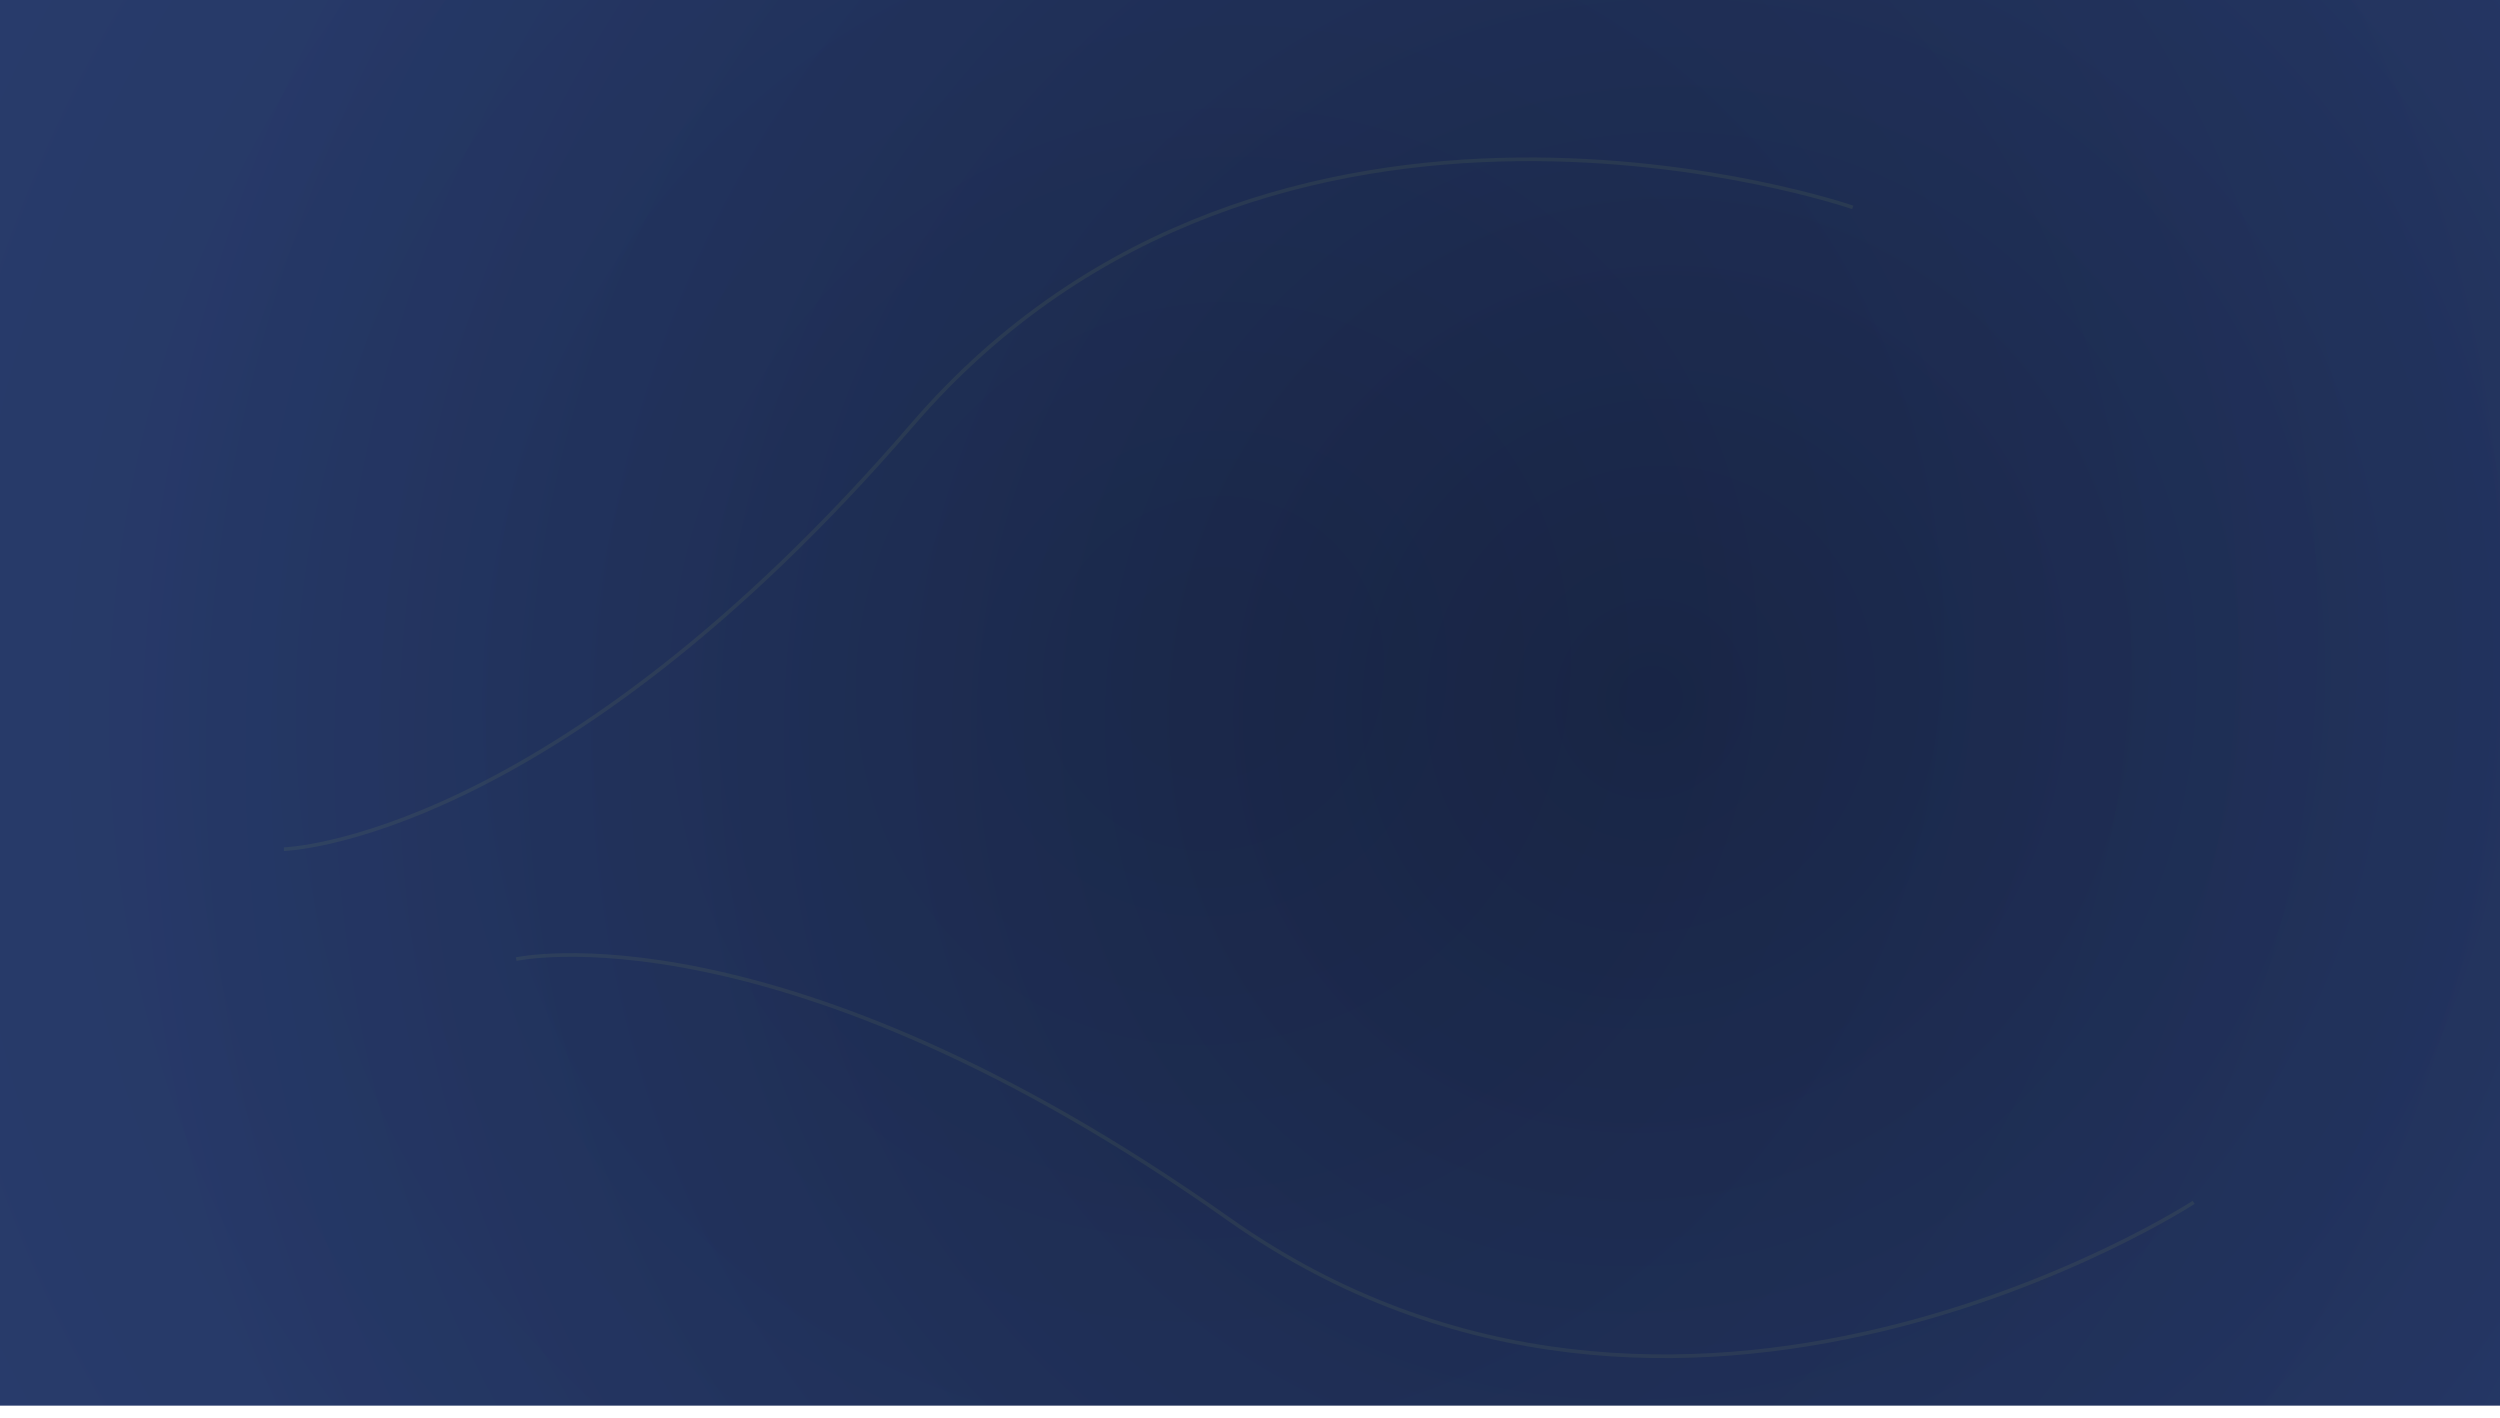 <svg xmlns="http://www.w3.org/2000/svg" xmlns:xlink="http://www.w3.org/1999/xlink" width="1366" height="774.936" viewBox="0 0 1366 774.936"><defs><style>.a{fill:url(#a);}.b{opacity:0.331;mix-blend-mode:multiply;isolation:isolate;fill:url(#b);}.c{fill:none;stroke:#97b350;stroke-width:2px;opacity:0.1;}</style><radialGradient id="a" cx="0.658" cy="0.5" r="0.611" gradientTransform="matrix(-1, -0.016, 0.03, -1.855, 1.302, 1.438)" gradientUnits="objectBoundingBox"><stop offset="0" stop-color="#172341"/><stop offset="1" stop-color="#283b6c"/></radialGradient><radialGradient id="b" cx="0.486" cy="0.479" r="0.588" gradientTransform="matrix(1, 0.029, -0.053, 1.833, 0.025, -0.413)" xlink:href="#a"/></defs><rect class="a" width="1366" height="768"/><rect class="b" width="1366" height="768"/><path class="c" d="M2822.734,9.284s-290.452-168-526.953,18.429-381.4,162.255-381.4,162.255" transform="translate(-1760.315 642.797) rotate(-11)"/><path class="c" d="M908.357,181.709S617.9,349.708,381.4,163.28,0,1.025,0,1.025" transform="translate(282 523.039) rotate(-3)"/></svg>